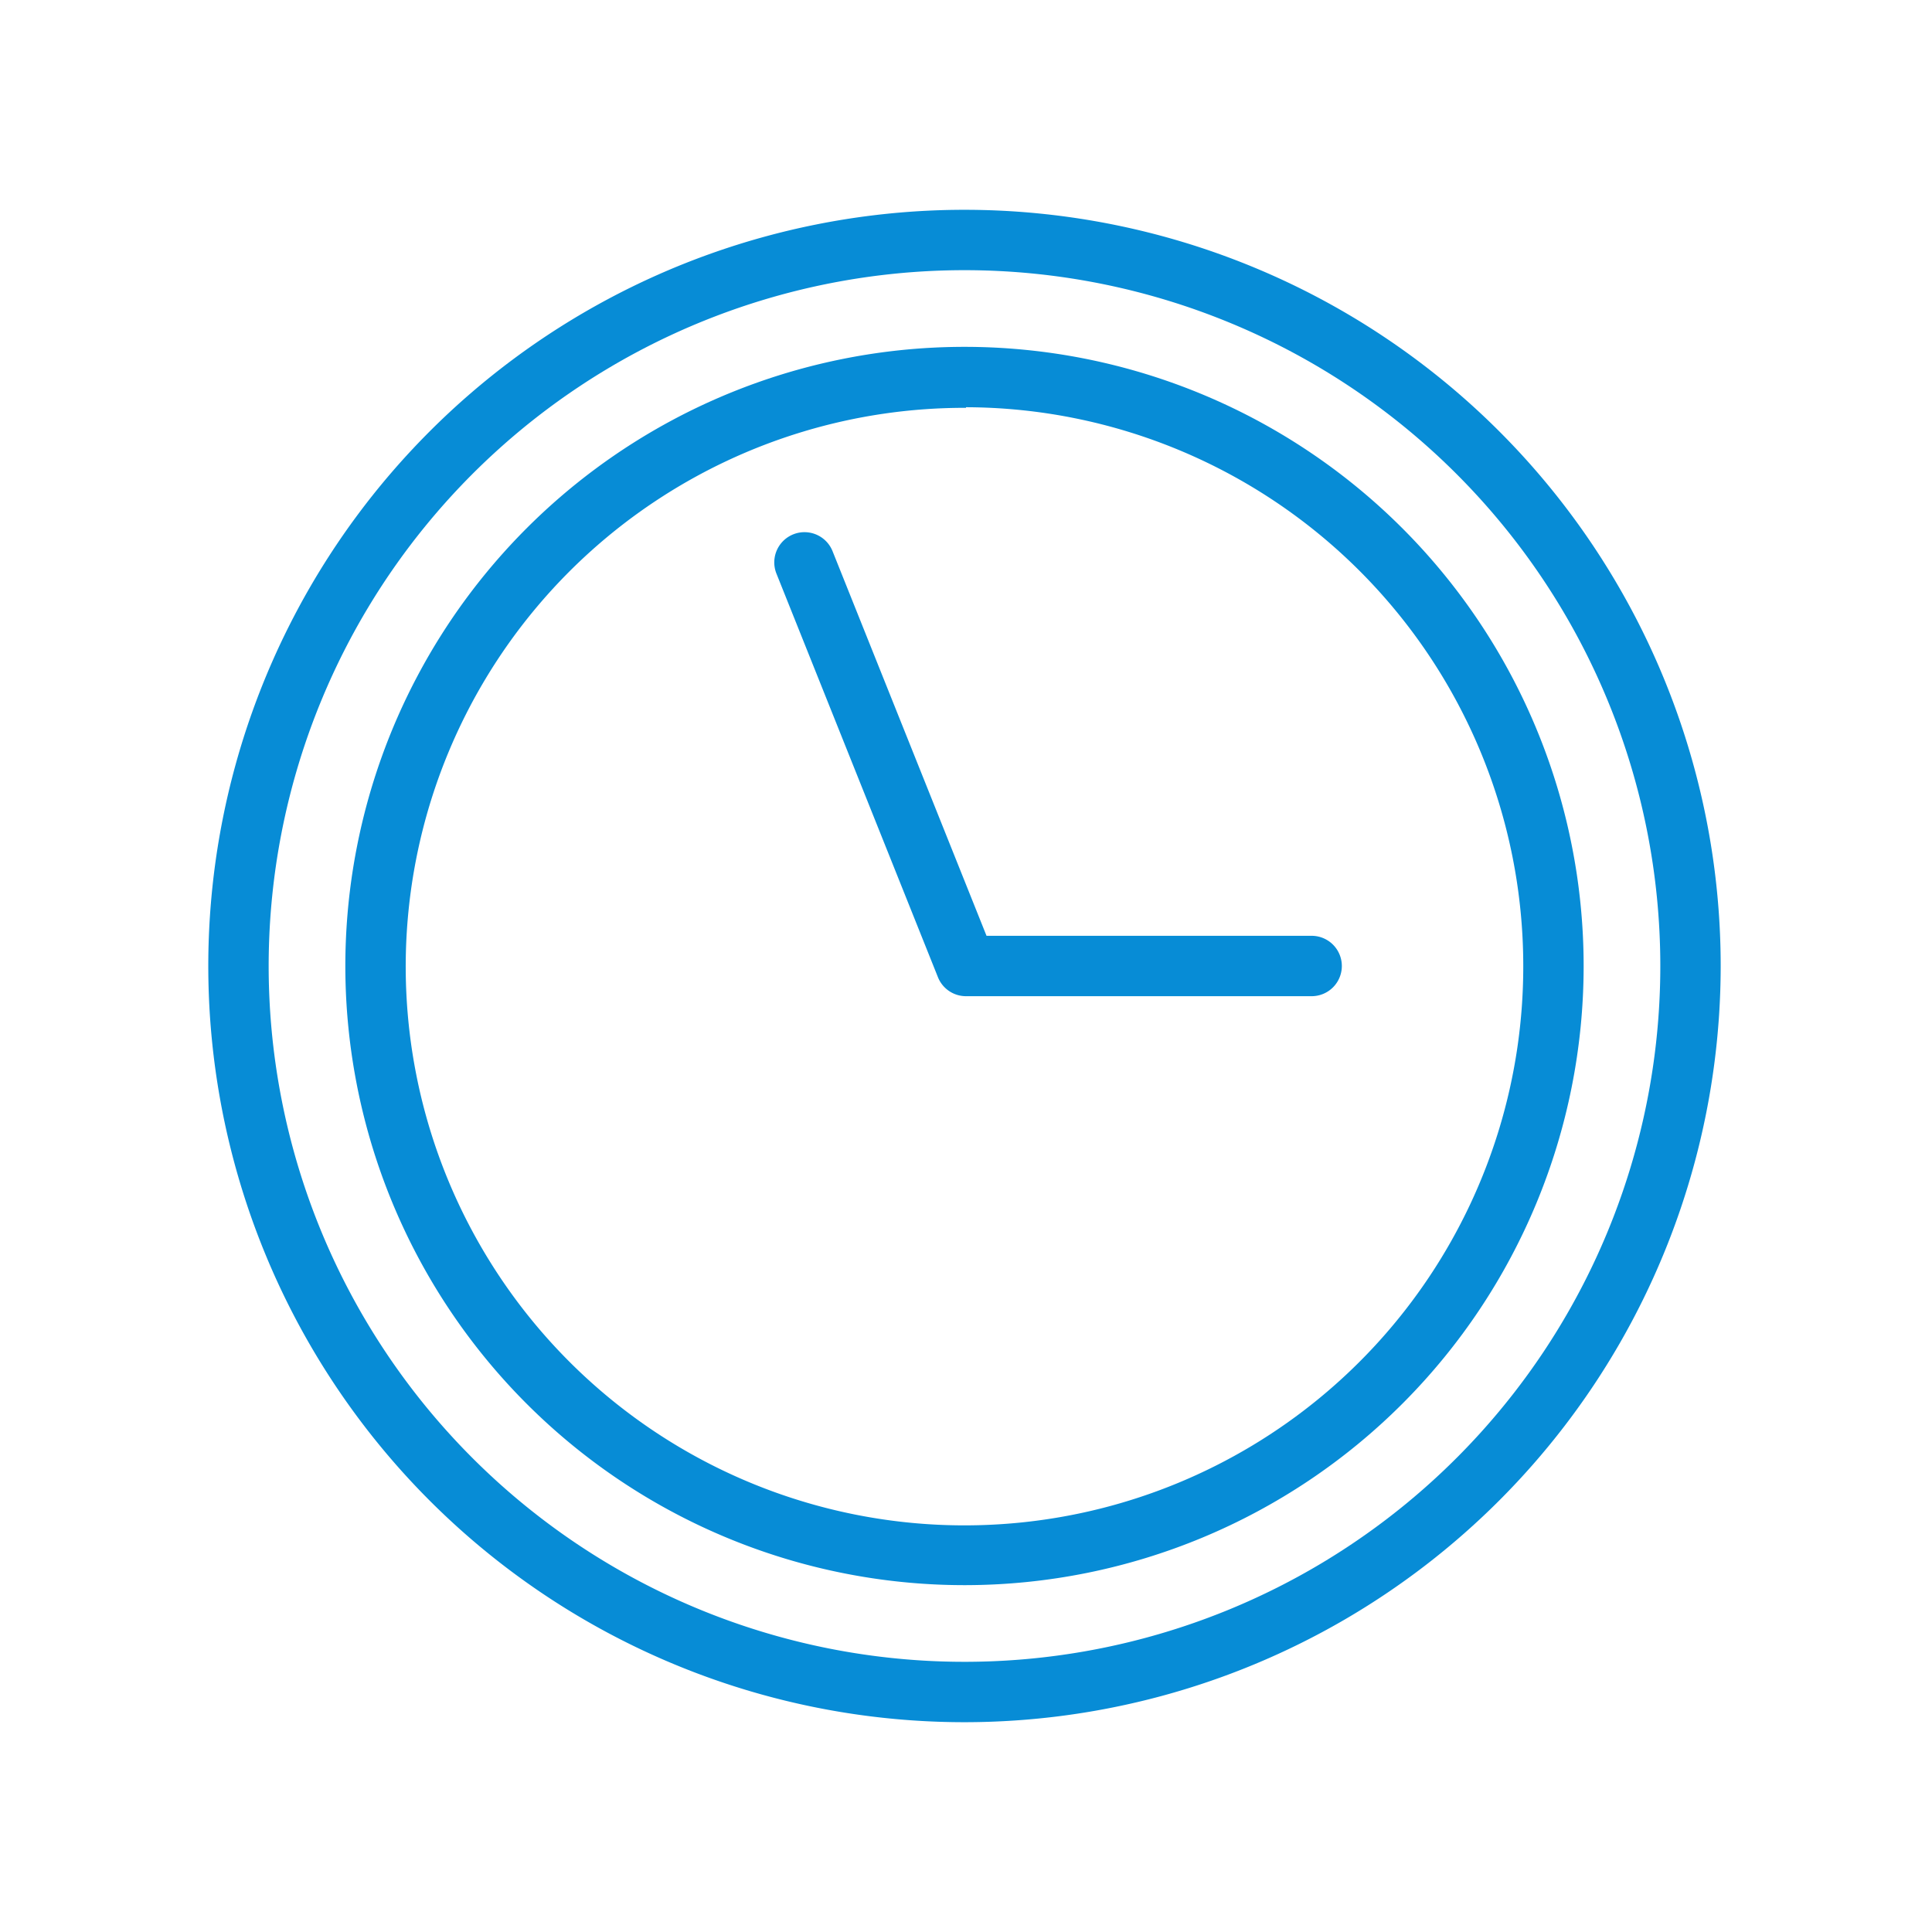 <svg id="Layer_1" data-name="Layer 1" xmlns="http://www.w3.org/2000/svg" viewBox="0 0 64 64"><defs><style>.cls-1{fill:#078cd6;}</style></defs><title>icons-new</title><path class="cls-1" d="M32,57.05A25.05,25.05,0,1,1,57,32,25.06,25.06,0,0,1,32,57.05ZM32,8.95A23.05,23.05,0,1,0,55,32,23.05,23.05,0,0,0,32,8.95Z"/><path class="cls-1" d="M32,52.51A20.51,20.51,0,1,1,52.46,32,20.51,20.51,0,0,1,32,52.51Zm0-39A18.51,18.51,0,1,0,50.46,32,18.51,18.51,0,0,0,32,13.49Z"/><path class="cls-1" d="M43.45,33H32a1,1,0,0,1-.93-.63L25.72,19a1,1,0,0,1,1.86-.74L32.68,31H43.45a1,1,0,0,1,0,2Z"/></svg>